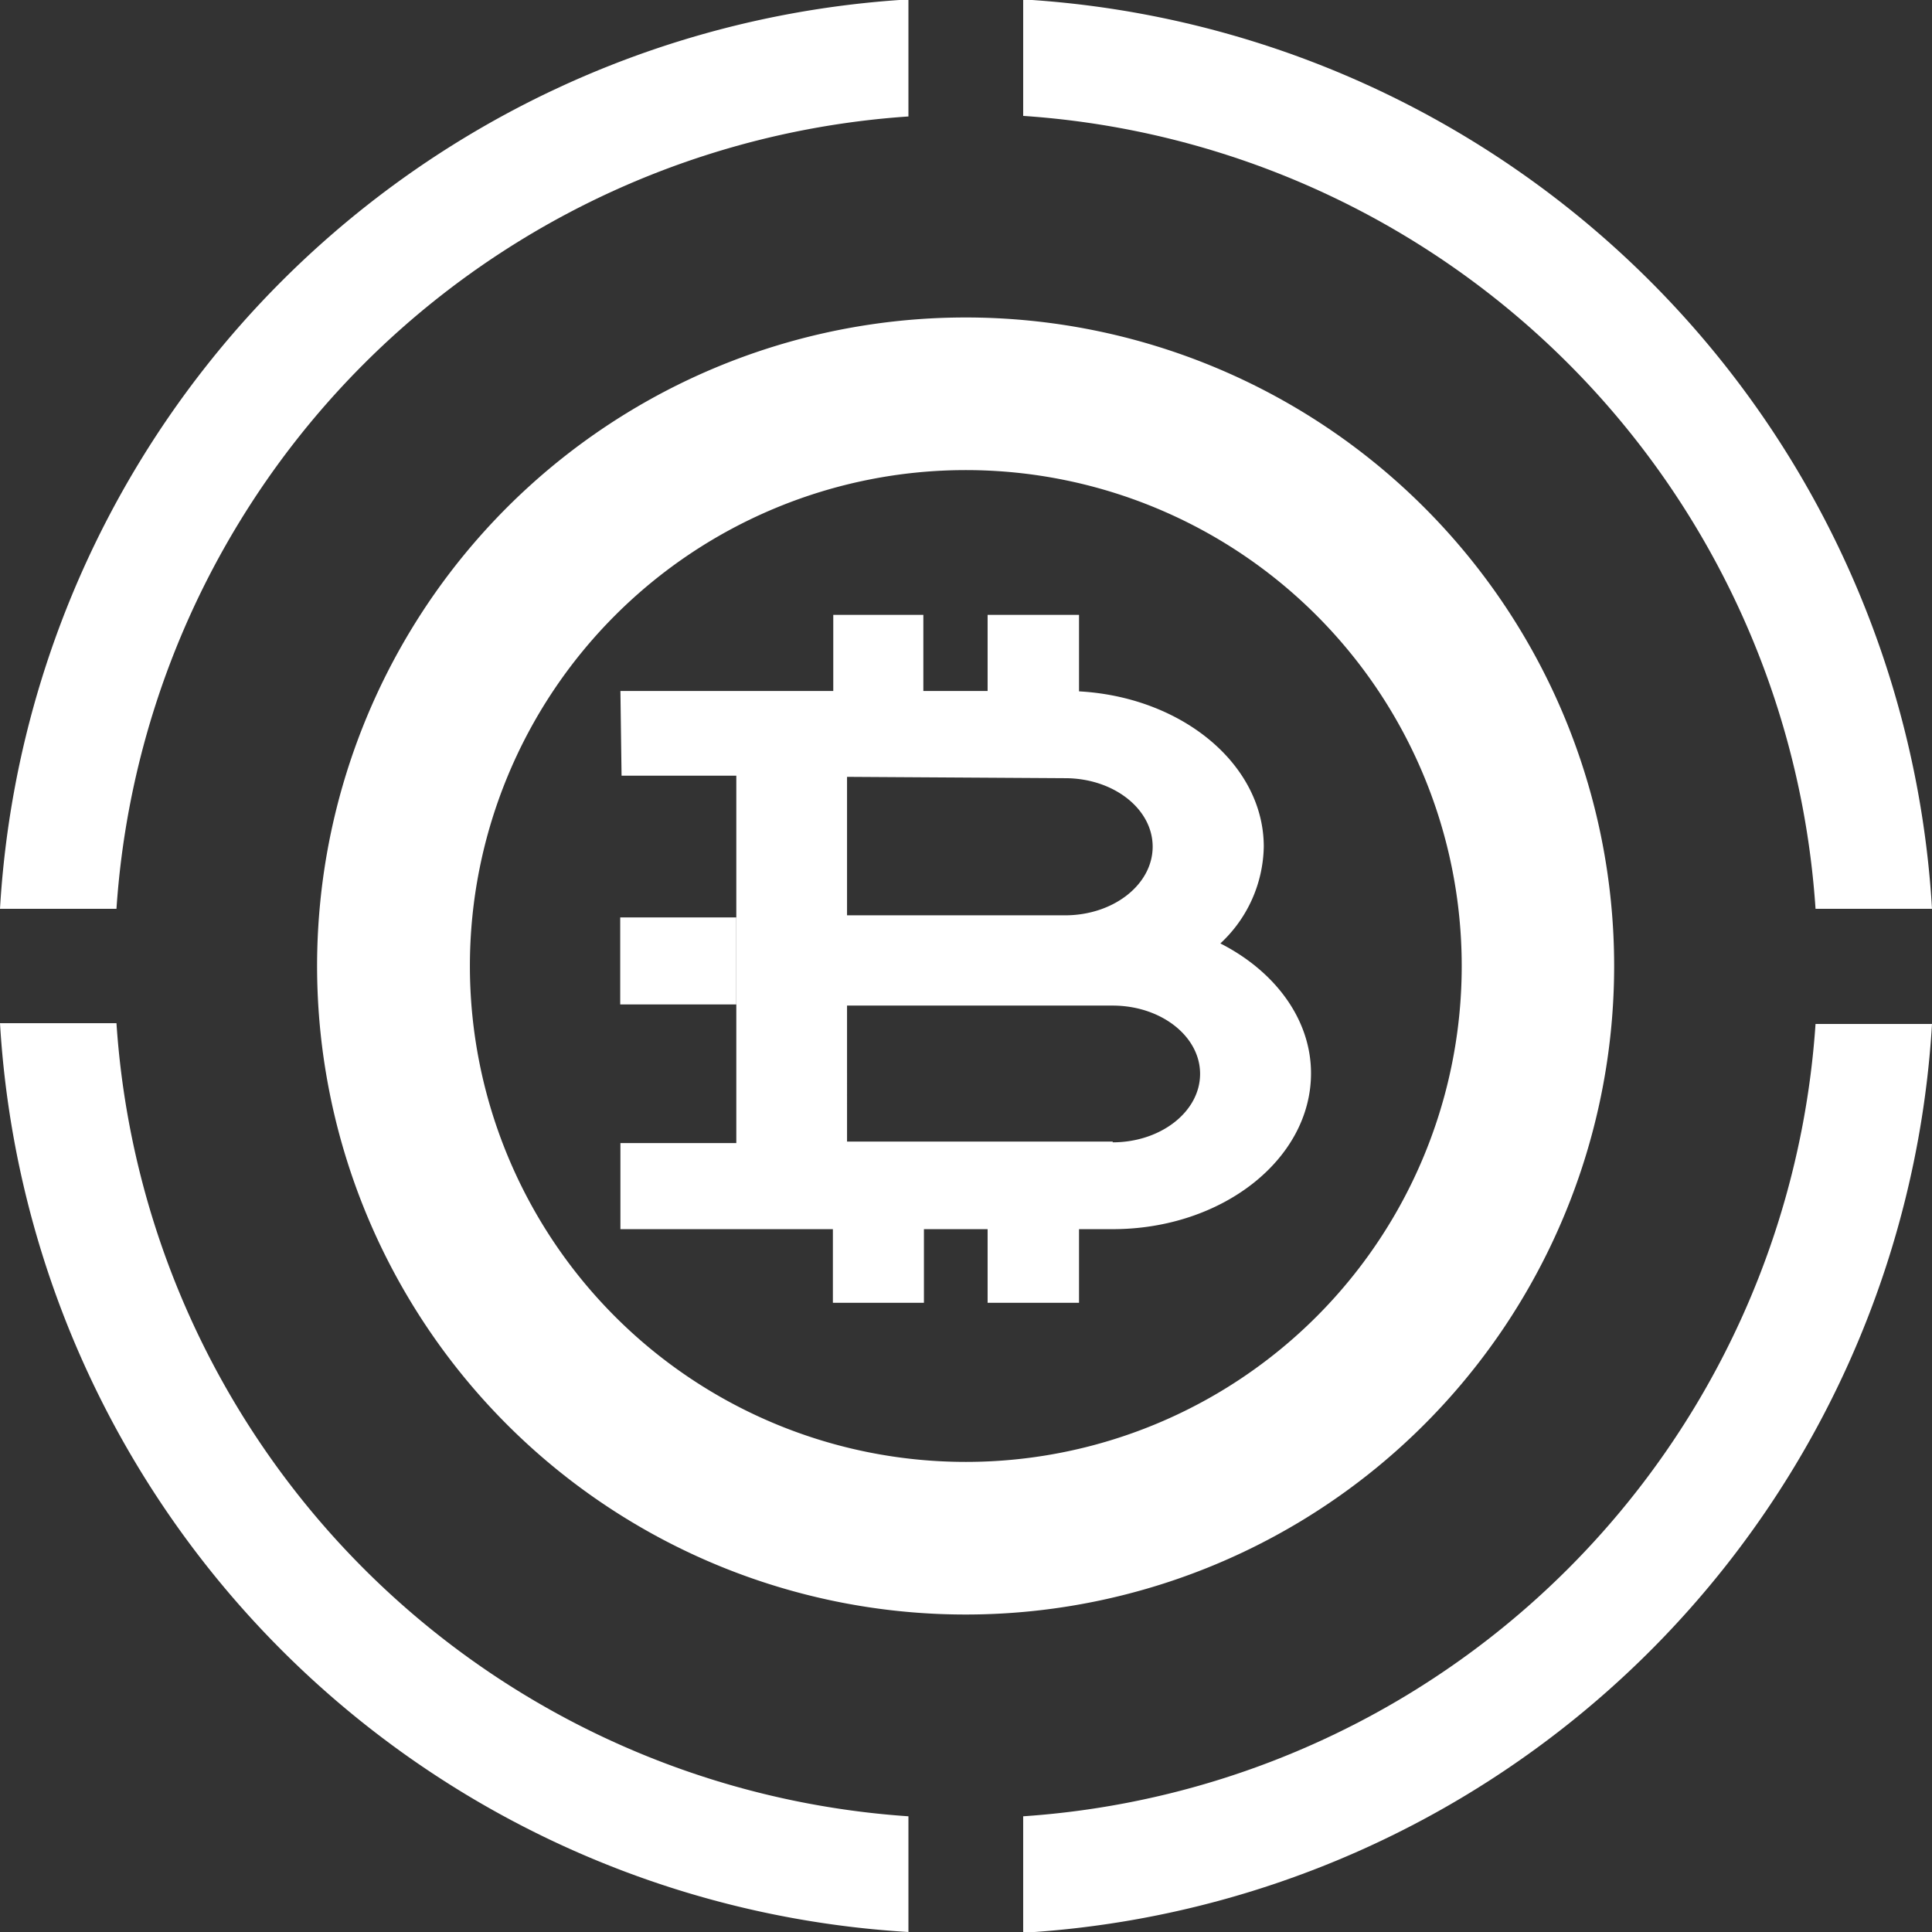 <svg id="Capa_1" data-name="Capa 1" xmlns="http://www.w3.org/2000/svg" viewBox="0 0 101.02 101.02"><rect x="0" y="0" width="101.02" height="101.02" fill="#333333" stroke="none"/><defs><style>.cls-1,.cls-2{fill:#ffffff;}.cls-1{fill-rule:evenodd;}</style></defs><title>isotipo</title><path class="cls-1" d="M66.31,53.36a7.06,7.06,0,0,0,2.27-5.06c0-4.49-4.66-8.14-10.39-8.14H34.94L35,44.59l6,0V63.8l-6.06,0v4.5H60.68c5.73,0,10.37-3.66,10.37-8.15C71.05,57.32,69.16,54.81,66.31,53.36Zm-8.12-8.64c2.53,0,4.58,1.6,4.58,3.58s-2.05,3.59-4.58,3.59H46.79V44.65Zm2.49,19-13.89,0V56.61H60.68c2.51,0,4.57,1.59,4.57,3.57S63.19,63.76,60.68,63.76Z" transform="translate(-2.5 -4.03)"/><rect class="cls-2" x="51.64" y="32.15" width="4.78" height="6.68"/><rect class="cls-2" x="43.55" y="61.43" width="4.76" height="6.69"/><rect class="cls-2" x="51.64" y="61.43" width="4.78" height="6.69"/><path class="cls-2" d="M34.93,52H41v4.55H34.93Zm0,0" transform="translate(-2.5 -4.03)"/><path class="cls-2" d="M50.7,36.29V42.4H46.15V36.29Zm0,0" transform="translate(-2.5 -4.03)"/><path class="cls-2" d="M50.78,36.18v6.33H46.07V36.18Zm0,0" transform="translate(-2.5 -4.03)"/><path class="cls-2" d="M56,4v6.09A44.52,44.52,0,0,1,97.43,51.55h6.09A50.61,50.61,0,0,0,56,4Z" transform="translate(-2.5 -4.03)"/><path class="cls-2" d="M56,99v6.09a50.62,50.62,0,0,0,47.52-47.52H97.43A44.53,44.53,0,0,1,56,99Z" transform="translate(-2.5 -4.03)"/><path class="cls-2" d="M50,105.05V99A44.52,44.52,0,0,1,8.59,57.53H2.5A50.6,50.6,0,0,0,50,105.05Z" transform="translate(-2.5 -4.03)"/><path class="cls-2" d="M50,10.12V4A50.59,50.59,0,0,0,2.5,51.55H8.59A44.51,44.51,0,0,1,50,10.12Z" transform="translate(-2.5 -4.03)"/><path class="cls-2" d="M53,20.63a33.91,33.91,0,1,0,33.9,33.91A33.91,33.91,0,0,0,53,20.63Zm0,59.84A25.93,25.93,0,1,1,78.93,54.54,25.93,25.93,0,0,1,53,80.47Z" transform="translate(-2.5 -4.03)"/></svg>